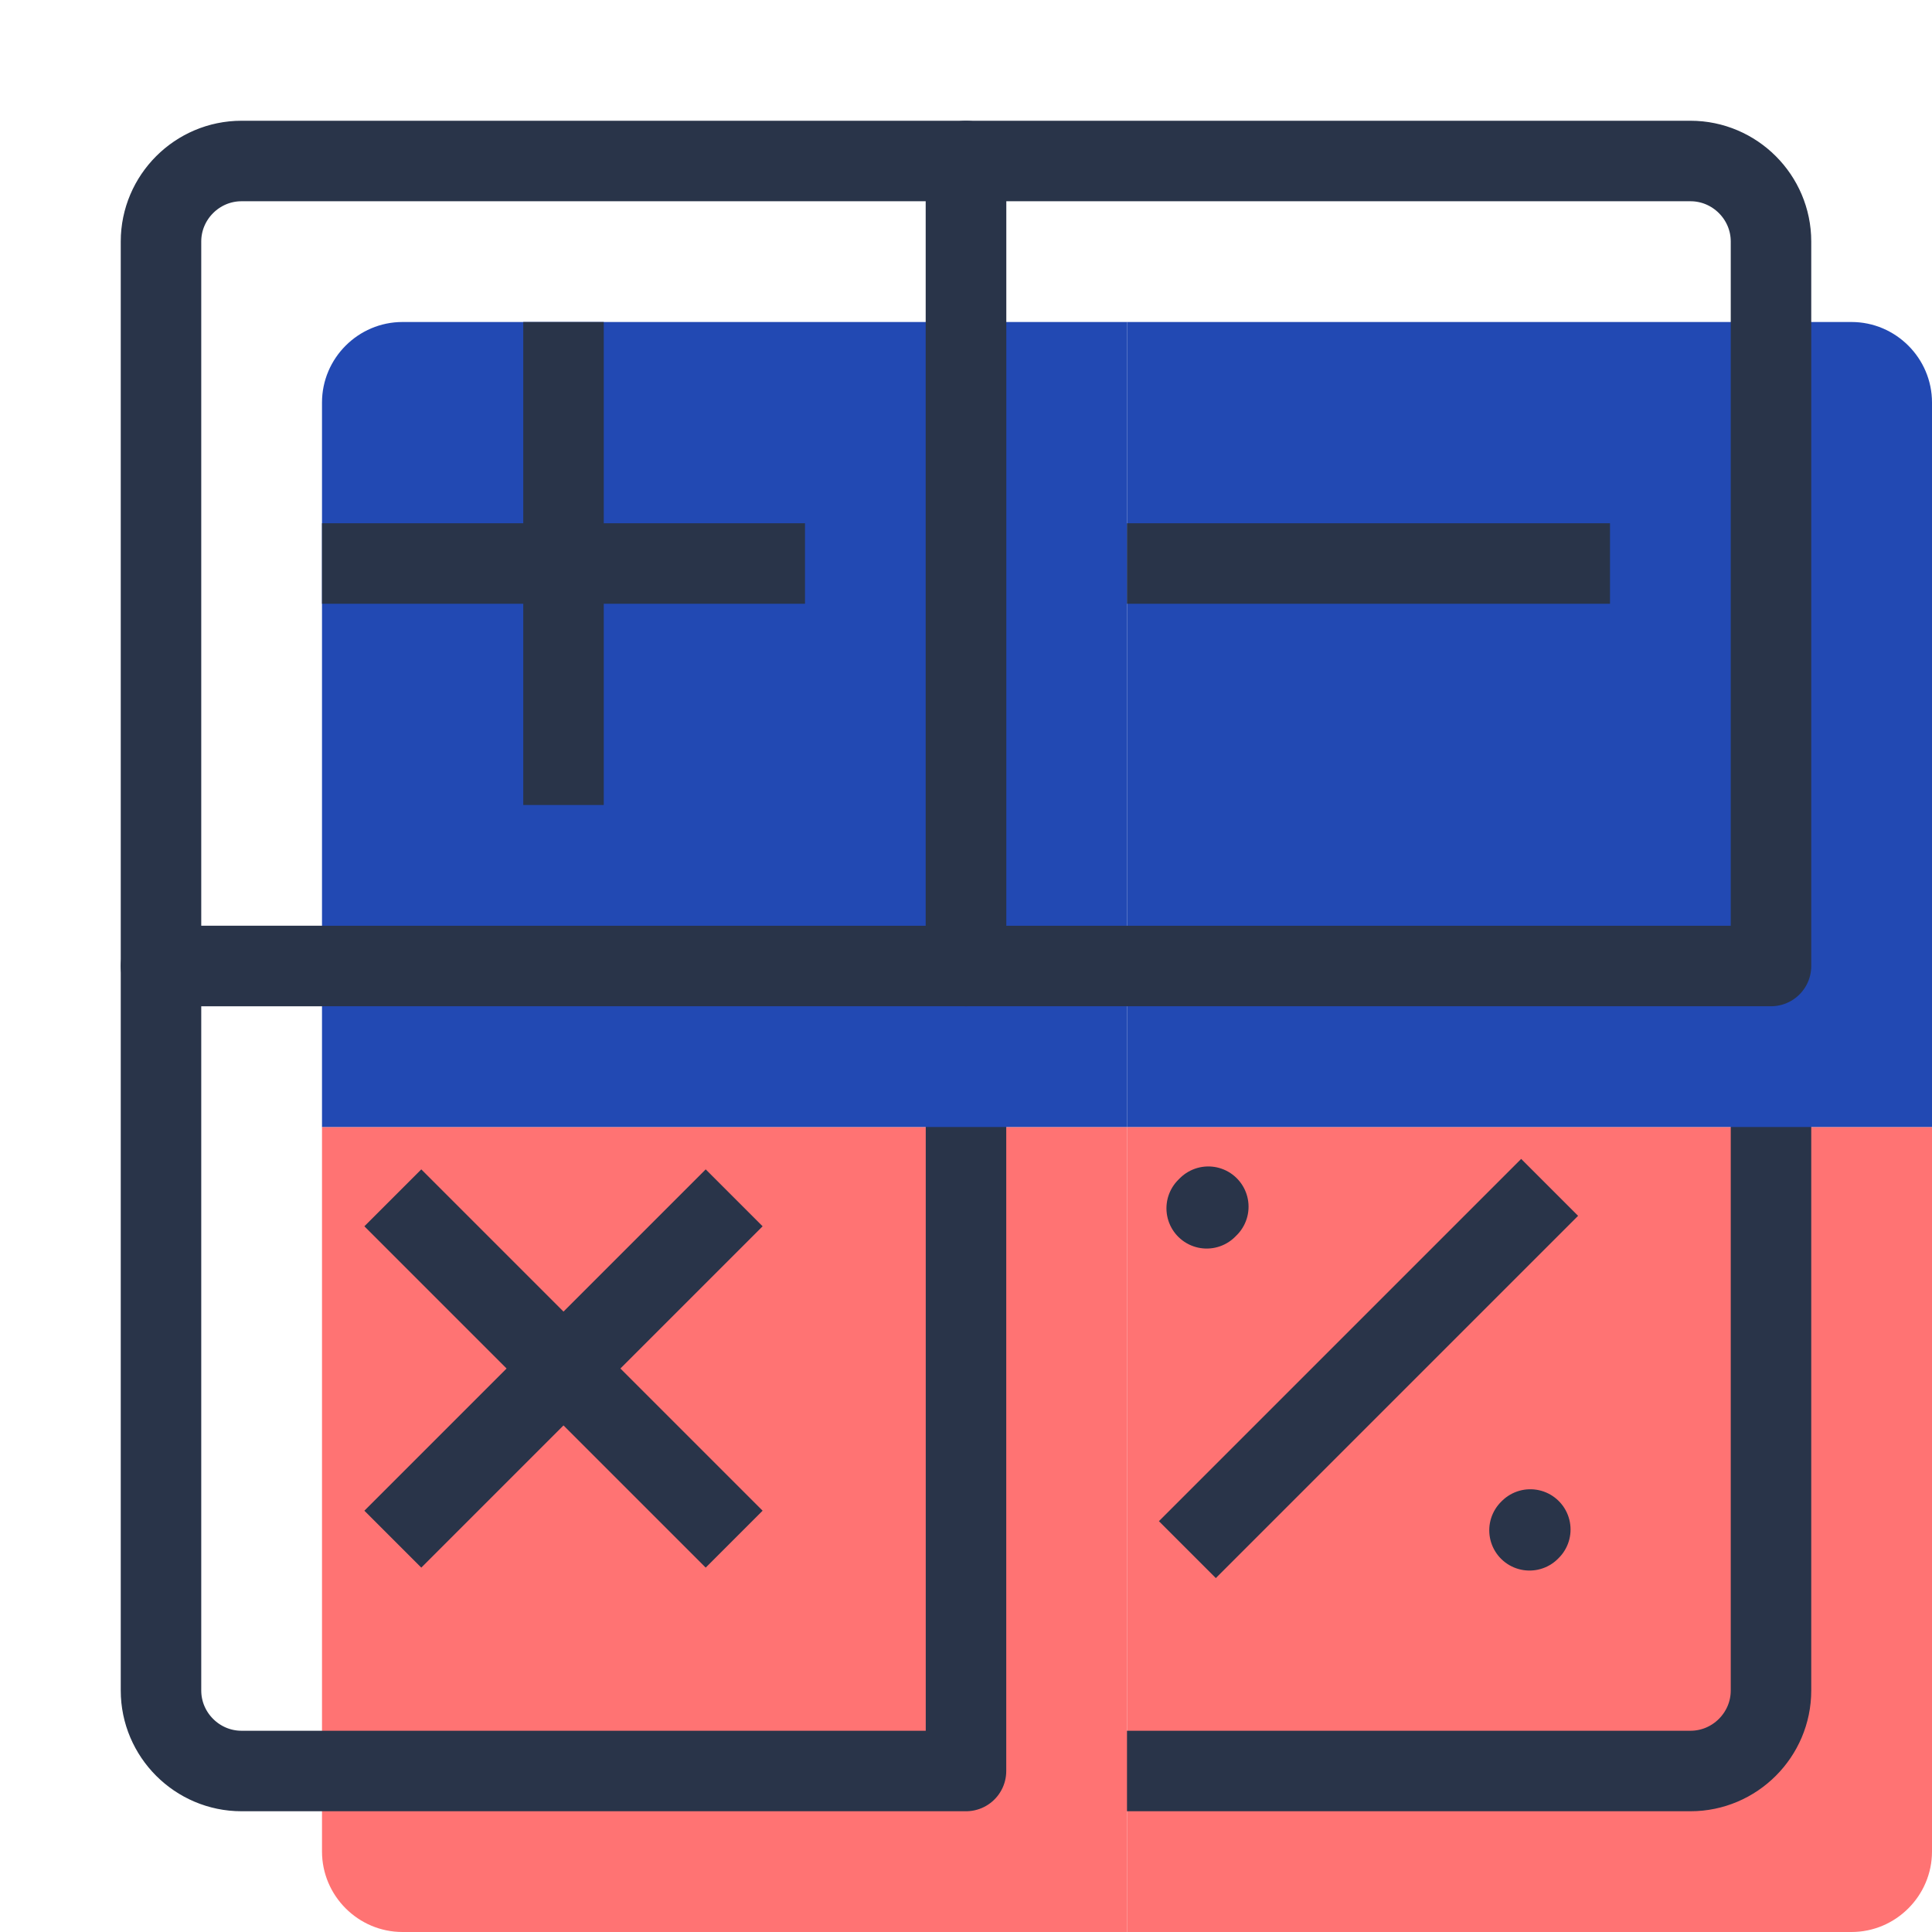 <svg width="96" height="96" viewBox="0 0 24 24" fill="none" xmlns="http://www.w3.org/2000/svg" data-reactroot="">
<path stroke-linejoin="round" stroke-linecap="round" stroke-miterlimit="10" stroke-width="0" stroke="#293449" fill="#FF7373" d="M21 22H12V12H22V21C22 21.55 21.55 22 21 22Z" transform="translate(2,2)"></path><path stroke-linejoin="round" stroke-linecap="round" stroke-miterlimit="10" stroke-width="1" stroke="#293449" fill="none" d="M21 22H12V12H22V21C22 21.55 21.55 22 21 22Z"></path>
<path stroke-linejoin="round" stroke-linecap="round" stroke-miterlimit="10" stroke-width="0" stroke="#293449" fill="#FF7373" d="M12 22H3C2.45 22 2 21.55 2 21V12H12V22Z" transform="translate(2,2)"></path><path stroke-linejoin="round" stroke-linecap="round" stroke-miterlimit="10" stroke-width="1" stroke="#293449" fill="none" d="M12 22H3C2.45 22 2 21.55 2 21V12H12V22Z"></path>
<path stroke-linejoin="round" stroke-linecap="round" stroke-miterlimit="10" stroke-width="0" stroke="#293449" fill="#2249B3" d="M12 12H2V3C2 2.45 2.45 2 3 2H12V12Z" transform="translate(2,2)"></path><path stroke-linejoin="round" stroke-linecap="round" stroke-miterlimit="10" stroke-width="1" stroke="#293449" fill="none" d="M12 12H2V3C2 2.45 2.45 2 3 2H12V12Z"></path>
<path stroke-linejoin="round" stroke-linecap="round" stroke-miterlimit="10" stroke-width="0" stroke="#293449" fill="#2249B3" d="M22 12H12V2H21C21.55 2 22 2.45 22 3V12Z" transform="translate(2,2)"></path><path stroke-linejoin="round" stroke-linecap="round" stroke-miterlimit="10" stroke-width="1" stroke="#293449" fill="none" d="M22 12H12V2H21C21.55 2 22 2.45 22 3V12Z"></path>
<path stroke-miterlimit="10" stroke-width="1" stroke="#293449" d="M20 7H14"></path>
<path stroke-miterlimit="10" stroke-width="1" stroke="#293449" d="M10 7H4"></path>
<path stroke-miterlimit="10" stroke-width="1" stroke="#293449" d="M7 10V4"></path>
<path stroke-miterlimit="10" stroke-width="1" stroke="#293449" d="M9.12 19.12L4.88 14.88"></path>
<path stroke-miterlimit="10" stroke-width="1" stroke="#293449" d="M4.88 19.12L9.12 14.88"></path>
<path stroke-linejoin="round" stroke-miterlimit="10" stroke-width="1" stroke="#293449" d="M19.25 14.75L14.75 19.25"></path>
<path stroke-linejoin="round" stroke-linecap="round" stroke-miterlimit="10" stroke-width="1" stroke="#293449" d="M15.01 14.99L14.99 15.01"></path>
<path stroke-linejoin="round" stroke-linecap="round" stroke-miterlimit="10" stroke-width="1" stroke="#293449" d="M19.01 19L19 19.01"></path>
</svg>
